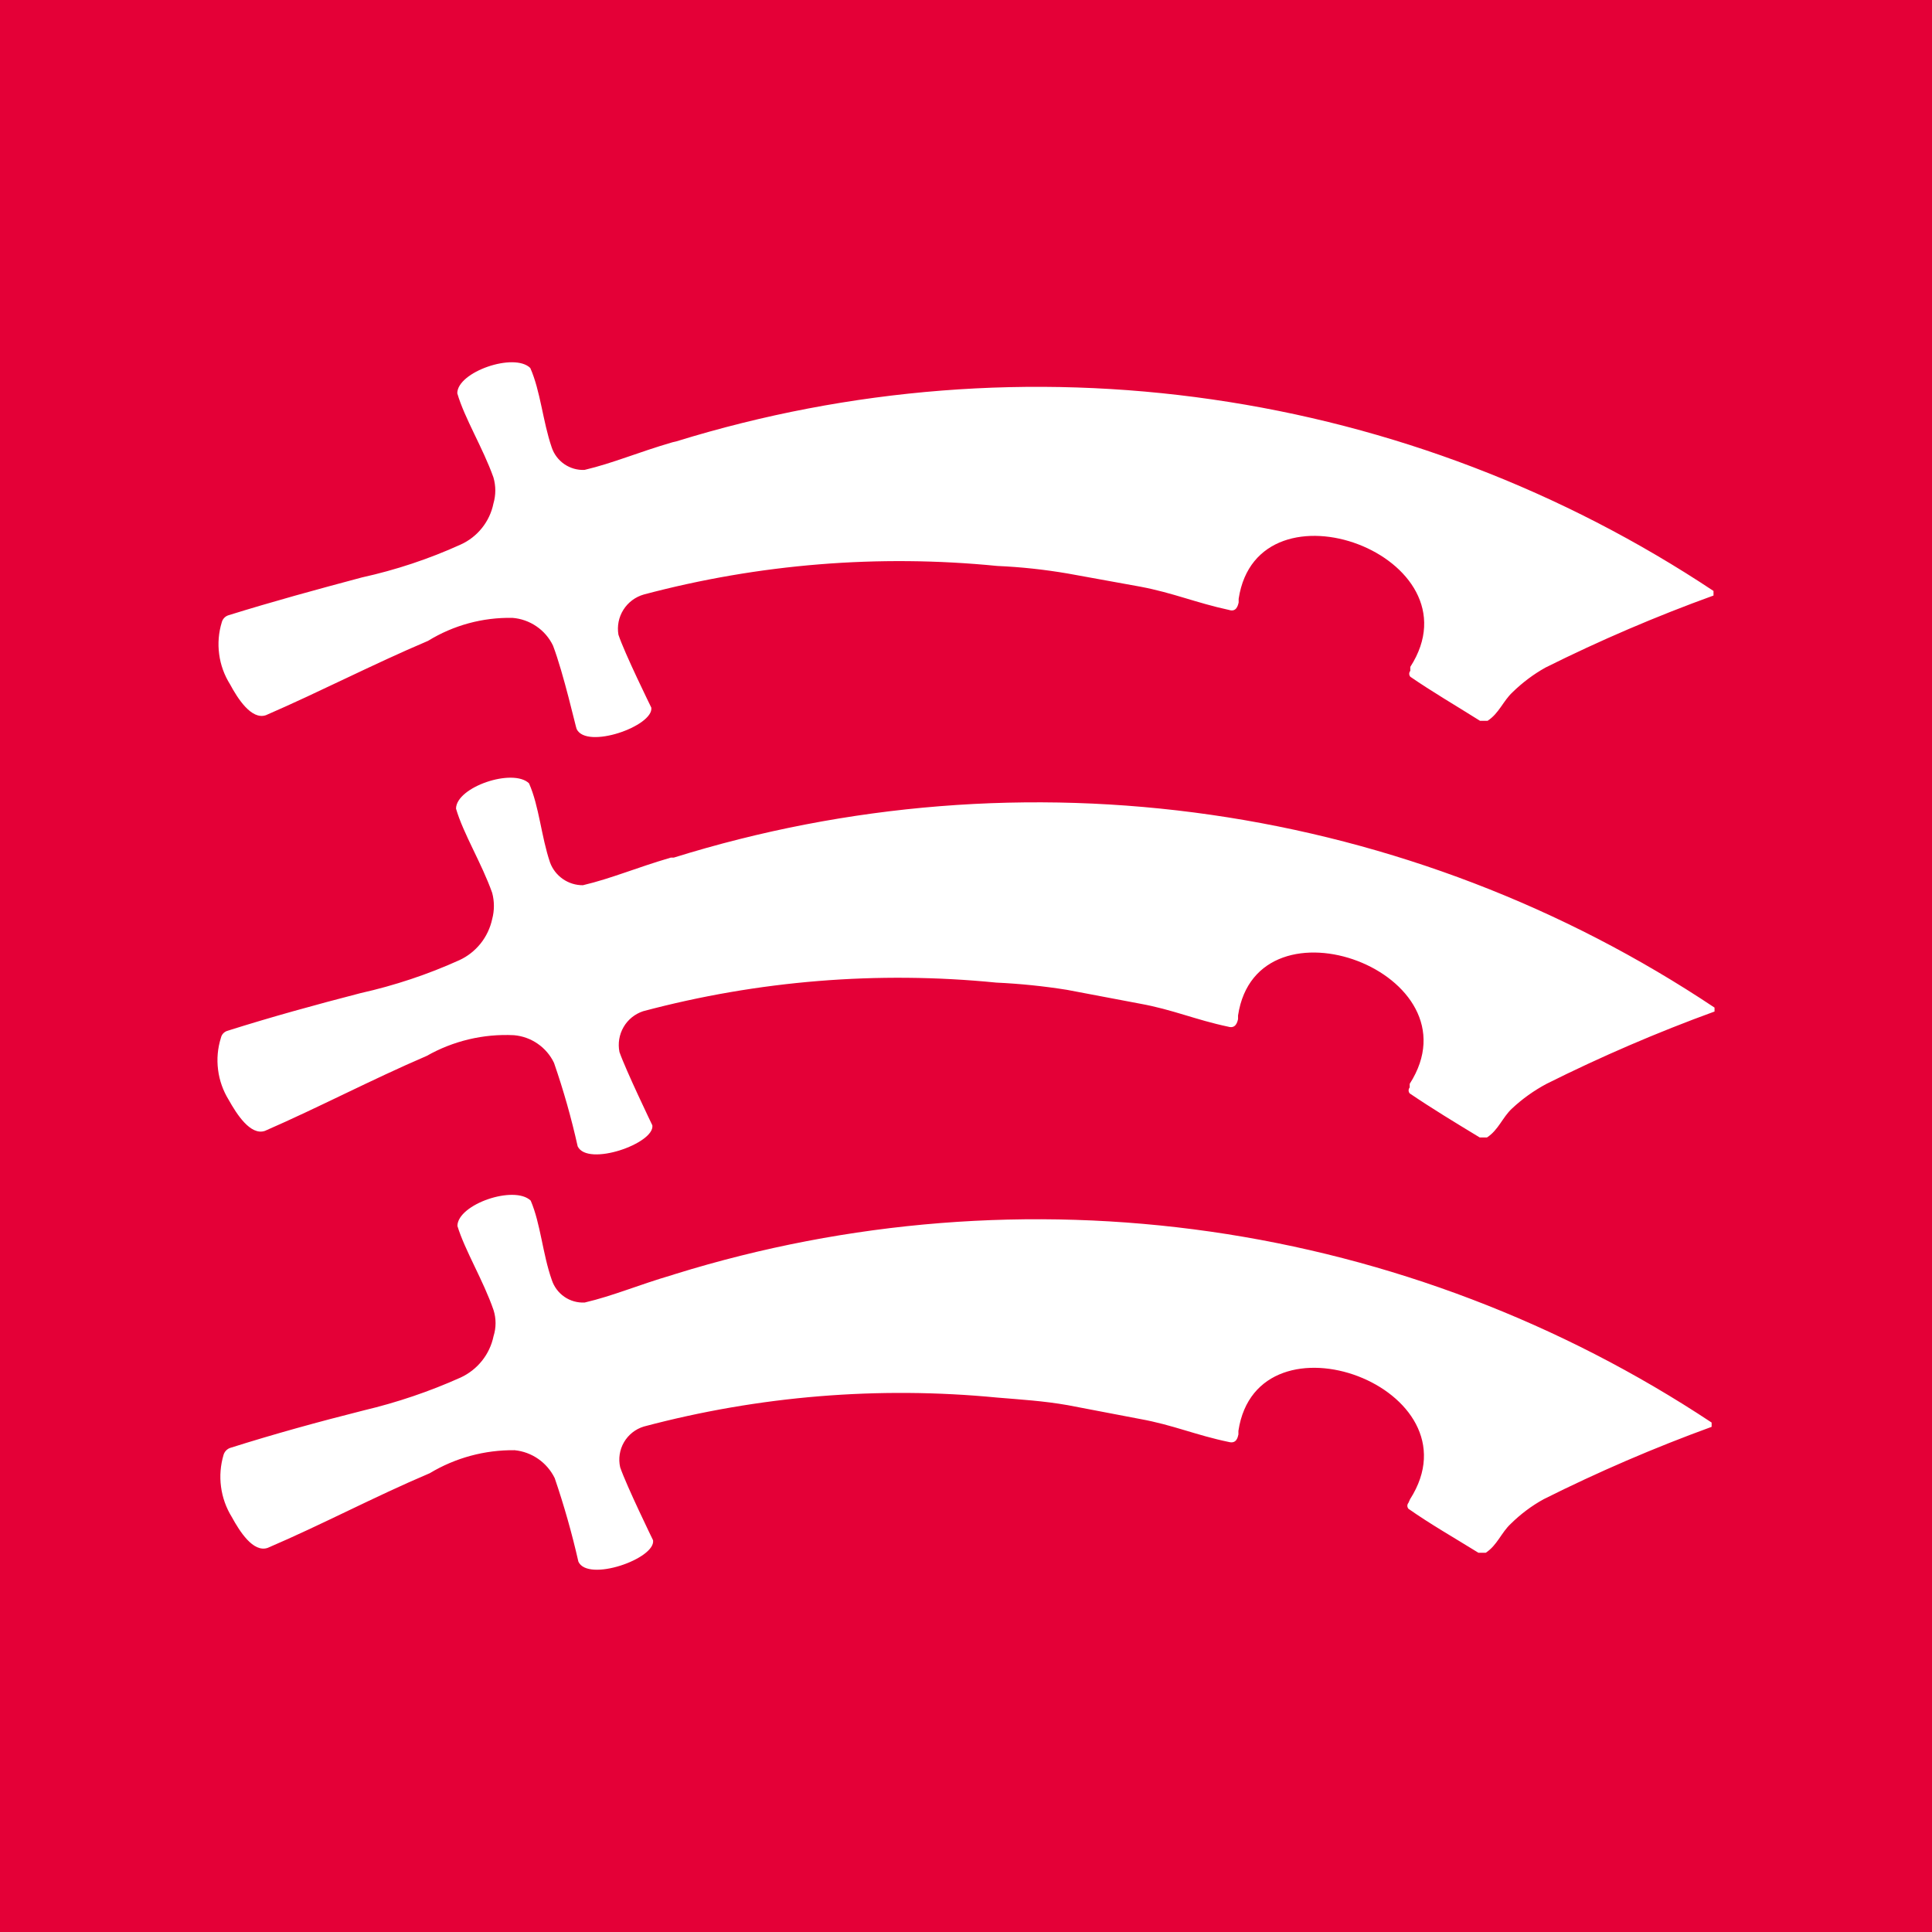 <svg width="32" height="32" viewBox="0 0 32 32" fill="none" xmlns="http://www.w3.org/2000/svg">
<rect width="32" height="32" fill="#E40037"/>
<path d="M11.11 14.205C10.532 14.374 10.135 14.548 9.655 14.662C9.537 14.663 9.421 14.627 9.324 14.56C9.227 14.493 9.152 14.398 9.111 14.287C8.964 13.856 8.931 13.355 8.762 12.974C8.495 12.718 7.558 13.034 7.553 13.393C7.673 13.807 7.978 14.297 8.152 14.788C8.19 14.93 8.19 15.081 8.152 15.223C8.12 15.371 8.054 15.51 7.96 15.628C7.865 15.746 7.745 15.841 7.607 15.904C7.083 16.141 6.535 16.323 5.973 16.449C5.216 16.645 4.503 16.841 3.762 17.075C3.736 17.084 3.713 17.099 3.695 17.119C3.677 17.139 3.665 17.163 3.659 17.19C3.605 17.361 3.589 17.541 3.612 17.719C3.634 17.896 3.695 18.067 3.789 18.219C3.92 18.453 4.149 18.813 4.388 18.731C5.298 18.334 6.142 17.887 7.068 17.489C7.507 17.24 8.008 17.121 8.512 17.146C8.653 17.158 8.788 17.206 8.905 17.287C9.021 17.367 9.115 17.476 9.176 17.604C9.333 18.057 9.464 18.519 9.568 18.987C9.732 19.33 10.848 18.938 10.805 18.639C10.805 18.639 10.364 17.724 10.26 17.424C10.232 17.283 10.256 17.136 10.328 17.012C10.4 16.887 10.516 16.794 10.652 16.749C12.558 16.241 14.54 16.08 16.502 16.275C16.894 16.293 17.285 16.333 17.673 16.395L18.877 16.623C19.422 16.721 19.797 16.89 20.342 17.005C20.468 17.043 20.495 16.928 20.506 16.879V16.819C20.822 14.739 24.525 16.117 23.349 17.952V18.012C23.337 18.026 23.331 18.043 23.331 18.061C23.331 18.079 23.337 18.096 23.349 18.11C23.719 18.361 24.079 18.579 24.509 18.84H24.629C24.82 18.715 24.885 18.508 25.043 18.361C25.215 18.2 25.407 18.063 25.615 17.952C26.519 17.5 27.448 17.1 28.398 16.754V16.689C25.891 15.016 23.042 13.926 20.059 13.496C17.077 13.066 14.036 13.308 11.159 14.205H11.11Z" fill="white"/>
<path d="M11.136 7.326C10.559 7.494 10.162 7.669 9.682 7.783C9.563 7.789 9.445 7.755 9.346 7.687C9.248 7.619 9.174 7.521 9.137 7.407C8.99 6.977 8.952 6.476 8.783 6.095C8.517 5.833 7.574 6.16 7.574 6.514C7.694 6.928 7.999 7.418 8.173 7.908C8.214 8.049 8.214 8.198 8.173 8.339C8.143 8.487 8.078 8.627 7.983 8.745C7.889 8.863 7.767 8.958 7.629 9.02C7.105 9.258 6.557 9.44 5.995 9.564C5.238 9.766 4.519 9.962 3.783 10.191C3.757 10.199 3.733 10.214 3.714 10.234C3.695 10.254 3.681 10.278 3.674 10.305C3.621 10.476 3.606 10.657 3.63 10.835C3.653 11.012 3.715 11.183 3.81 11.334C3.936 11.569 4.165 11.928 4.404 11.846C5.319 11.449 6.163 11.008 7.089 10.615C7.51 10.356 7.996 10.224 8.489 10.234C8.631 10.245 8.768 10.294 8.885 10.374C9.003 10.454 9.097 10.564 9.159 10.692C9.334 11.149 9.541 12.064 9.551 12.075C9.715 12.418 10.826 12.026 10.788 11.721C10.788 11.721 10.341 10.812 10.243 10.512C10.219 10.369 10.248 10.222 10.326 10.099C10.403 9.977 10.523 9.887 10.663 9.847C12.57 9.34 14.553 9.179 16.518 9.374C16.909 9.391 17.298 9.433 17.684 9.499L18.887 9.717C19.432 9.82 19.808 9.984 20.358 10.103C20.478 10.142 20.505 10.027 20.516 9.978V9.918C20.832 7.838 24.536 9.216 23.359 11.046V11.111C23.348 11.125 23.341 11.142 23.341 11.16C23.341 11.178 23.348 11.195 23.359 11.209C23.724 11.46 24.089 11.672 24.514 11.939H24.639C24.83 11.814 24.895 11.612 25.053 11.465C25.216 11.306 25.399 11.168 25.598 11.057C26.502 10.606 27.431 10.208 28.381 9.864V9.788C25.881 8.127 23.044 7.043 20.073 6.615C17.103 6.186 14.075 6.423 11.207 7.309L11.136 7.326Z" fill="white"/>
<path d="M11.138 21.117C10.561 21.286 10.168 21.46 9.684 21.574C9.564 21.58 9.446 21.547 9.348 21.479C9.249 21.411 9.176 21.312 9.139 21.199C8.987 20.768 8.954 20.267 8.79 19.886C8.518 19.624 7.581 19.946 7.576 20.305C7.701 20.714 8.006 21.209 8.175 21.7C8.219 21.84 8.219 21.99 8.175 22.13C8.144 22.279 8.079 22.419 7.984 22.538C7.889 22.657 7.768 22.752 7.63 22.816C7.113 23.048 6.575 23.23 6.023 23.361C5.266 23.552 4.553 23.748 3.812 23.982C3.786 23.991 3.763 24.006 3.744 24.026C3.725 24.046 3.711 24.07 3.703 24.096C3.652 24.268 3.637 24.448 3.661 24.626C3.684 24.803 3.745 24.974 3.839 25.126C3.97 25.365 4.193 25.719 4.433 25.638C5.348 25.246 6.192 24.794 7.118 24.401C7.542 24.146 8.029 24.014 8.524 24.02C8.665 24.034 8.8 24.084 8.916 24.165C9.032 24.246 9.126 24.356 9.188 24.483C9.343 24.937 9.474 25.399 9.58 25.866C9.738 26.21 10.86 25.817 10.817 25.512C10.817 25.512 10.376 24.608 10.272 24.303C10.24 24.162 10.262 24.014 10.335 23.888C10.408 23.763 10.525 23.67 10.664 23.628C12.57 23.121 14.551 22.958 16.514 23.148C16.906 23.181 17.282 23.203 17.685 23.274L18.883 23.503C19.428 23.601 19.804 23.77 20.354 23.884C20.479 23.916 20.501 23.808 20.512 23.759V23.699C20.828 21.618 24.532 22.991 23.355 24.832L23.328 24.892C23.317 24.905 23.31 24.923 23.31 24.941C23.31 24.959 23.317 24.976 23.328 24.99C23.693 25.246 24.058 25.453 24.488 25.719H24.608C24.799 25.594 24.864 25.387 25.022 25.24C25.184 25.08 25.367 24.942 25.567 24.832C26.471 24.379 27.4 23.979 28.35 23.633V23.562C25.851 21.906 23.014 20.825 20.046 20.399C17.077 19.974 14.052 20.213 11.187 21.101L11.138 21.117Z" fill="white"/>
</svg>
